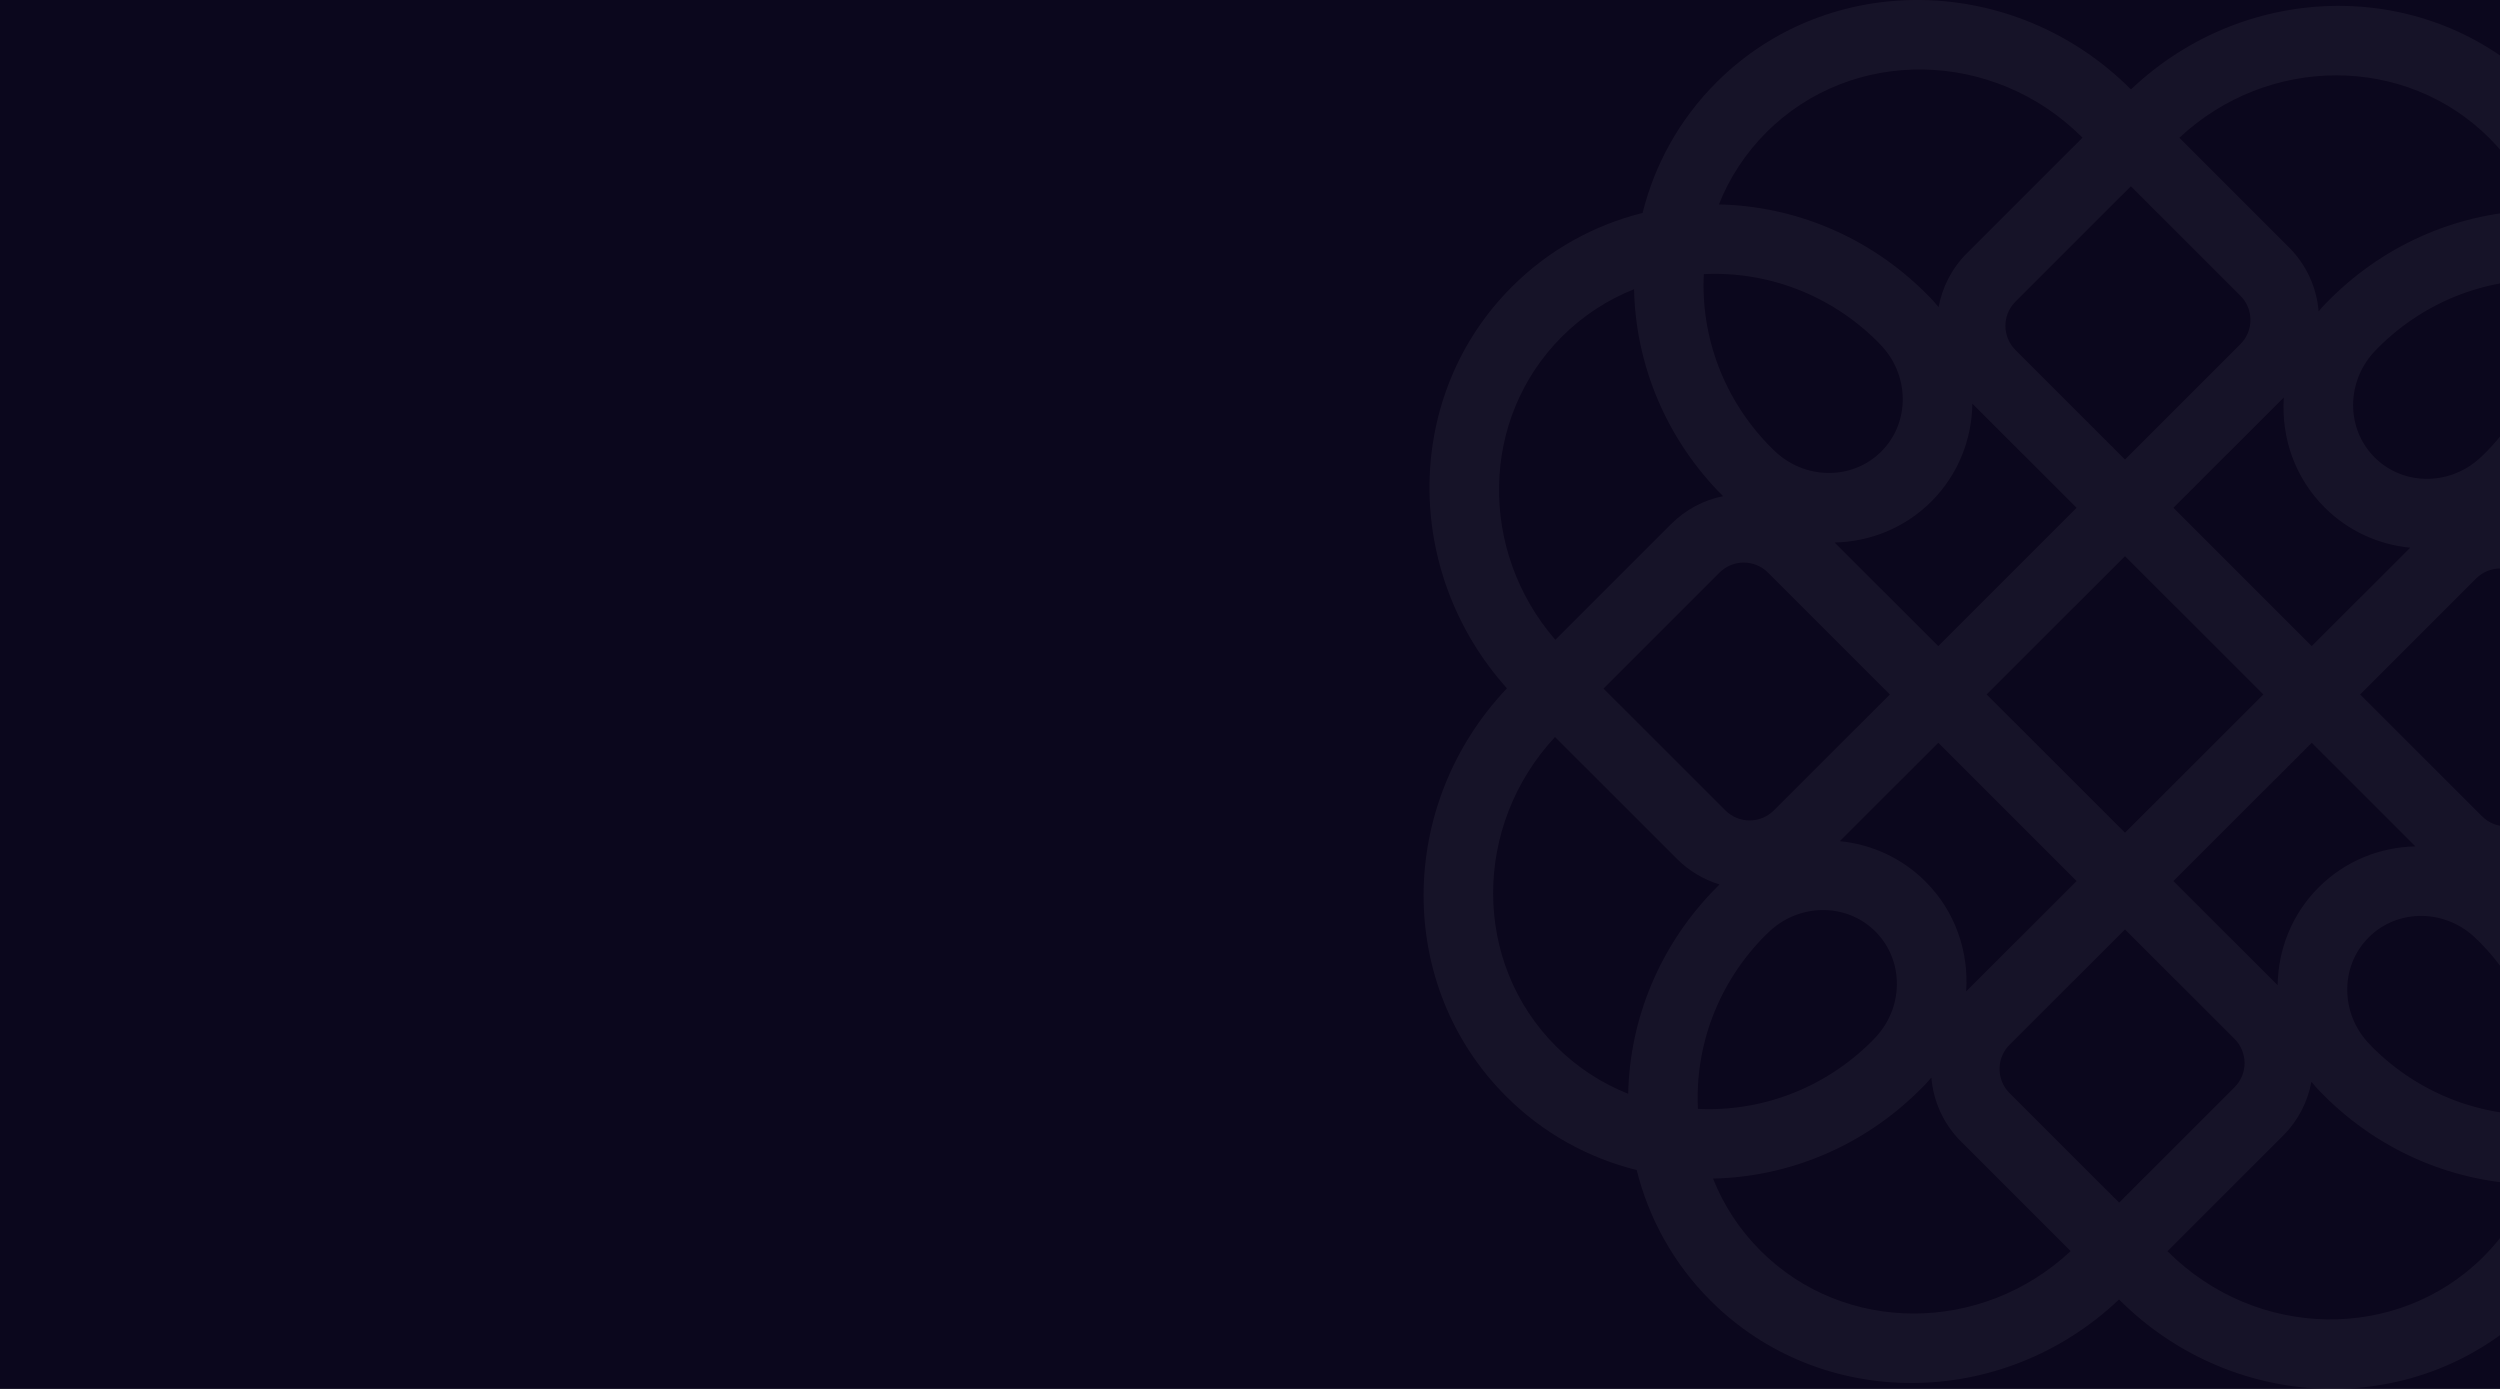 <svg width="1440" height="800" viewBox="0 0 1440 800" fill="none" xmlns="http://www.w3.org/2000/svg">
<rect x="0" y="0" width="1440" height="800" fill="#808080" stroke="none"/>
<g clip-path="url(#clip0)">
<rect width="1440" height="800" fill="#0B071D"/>
<path fill-rule="evenodd" clip-rule="evenodd" d="M895.678 424.507L965.943 494.727C973.036 501.816 981.489 506.722 990.466 509.446L989.19 510.721C955.896 543.994 938.723 587.115 937.838 630.026C922.648 624 908.473 614.889 896.255 602.679C848 554.455 848.124 475.71 895.678 424.507ZM868.003 396.469C807.773 329.298 808.328 227.686 870.873 165.181C892.341 143.727 918.42 129.571 946.133 122.666C953.043 94.971 967.207 68.909 988.676 47.454C1053.48 -17.311 1160.3 -15.565 1227.27 51.355L1227.43 51.52C1294.56 -12.217 1398.96 -12.868 1462.71 50.841C1484.18 72.296 1498.35 98.357 1505.26 126.052C1532.97 132.958 1559.05 147.114 1580.52 168.568C1644.21 232.224 1643.62 336.44 1580 403.531C1640.23 470.702 1639.67 572.314 1577.13 634.819C1555.66 656.273 1529.58 670.429 1501.87 677.334C1494.96 705.029 1480.79 731.091 1459.32 752.546C1394.52 817.311 1287.7 815.565 1220.73 748.645L1220.57 748.48C1153.44 812.217 1049.04 812.867 985.287 749.158C963.819 727.704 949.654 701.642 942.744 673.947C915.031 667.041 888.953 652.886 867.485 631.431C803.788 567.776 804.385 463.56 868.003 396.469ZM895.864 368.534C851.533 317.301 852.497 241.05 899.644 193.933C911.861 181.723 926.037 172.613 941.227 166.586C942.111 209.458 959.253 252.54 992.488 285.801C981.515 288.026 971.058 293.388 962.554 301.886L895.864 368.534ZM923.606 396.613L990.474 329.788C998.167 322.101 1010.65 322.115 1018.36 329.82L1088.59 400L1021.75 466.793C1014.04 474.498 1001.56 474.512 993.863 466.824L923.606 396.613ZM1116.45 427.839L1059.72 484.525C1077.86 486.324 1095.34 494.049 1109.05 507.75C1126.28 524.968 1134.07 548.142 1132.51 571.078L1196.14 507.486L1116.45 427.839ZM1144.3 400L1224 320.353L1303.7 400L1224 479.646L1144.3 400ZM1196.14 292.514L1116.45 372.16L1056.73 312.483C1077.11 312.018 1097.12 304.17 1112.44 288.869C1127.92 273.39 1135.78 253.095 1136.08 232.488L1196.14 292.514ZM1251.86 292.514L1331.55 372.161L1388.28 315.475C1370.14 313.675 1352.66 305.95 1338.95 292.249C1321.72 275.032 1313.93 251.858 1315.49 228.922L1251.86 292.514ZM1335.52 179.36C1336.71 177.934 1337.95 176.536 1339.25 175.17L1339.24 175.155L1339.98 174.41C1340.28 174.102 1340.59 173.795 1340.89 173.49C1341.08 173.305 1341.26 173.122 1341.45 172.939L1341.93 172.469C1375.22 139.196 1418.37 122.034 1461.31 121.15C1455.28 105.969 1446.16 91.803 1433.94 79.593C1385.57 31.253 1306.51 31.494 1255.29 79.359L1318.43 142.463C1328.73 152.751 1334.42 165.899 1335.52 179.36ZM1227.39 107.282L1290.51 170.365C1298.2 178.053 1298.19 190.531 1290.48 198.236L1224 264.674L1160.91 201.623C1153.2 193.918 1153.18 181.44 1160.88 173.752L1227.39 107.282ZM1199.54 79.304L1199.42 79.181C1148.35 28.141 1066.88 26.809 1017.45 76.206C1005.23 88.416 996.112 102.583 990.082 117.763C1033.02 118.647 1076.17 135.809 1109.46 169.082L1112.15 171.768L1112.13 171.789C1113.71 173.454 1115.21 175.165 1116.64 176.917C1118.72 165.532 1124.15 154.646 1132.96 145.85L1199.54 79.304ZM1020.93 258.503L1020.9 258.539L1020.42 258.065C992.655 230.315 979.59 193.585 981.393 157.903C1017.1 156.102 1053.85 169.158 1081.62 196.909L1082.09 197.382L1082.05 197.425C1082.24 197.606 1082.42 197.789 1082.61 197.974C1100.05 215.404 1100.51 243.209 1083.63 260.078C1066.75 276.946 1038.92 276.492 1021.48 259.062C1021.3 258.877 1021.11 258.691 1020.93 258.503ZM1251.86 507.486L1331.55 427.84L1391.27 487.517C1370.89 487.982 1350.88 495.83 1335.56 511.131C1320.07 526.61 1312.22 546.905 1311.92 567.511L1251.86 507.486ZM1506.77 633.414C1505.89 590.542 1488.75 547.46 1455.51 514.199C1466.48 511.974 1476.94 506.612 1485.45 498.113L1552.14 431.466C1596.47 482.699 1595.5 558.95 1548.36 606.067C1536.14 618.277 1521.96 627.387 1506.77 633.414ZM1457.53 470.211L1524.39 403.387L1454.14 333.176C1446.44 325.488 1433.96 325.502 1426.25 333.207L1359.41 400L1429.64 470.18C1437.35 477.885 1449.83 477.899 1457.53 470.211ZM1551.74 197.32C1600 245.545 1599.88 324.29 1552.32 375.493L1482.06 305.273C1474.96 298.184 1466.51 293.278 1457.53 290.554L1458.81 289.279C1492.1 256.005 1509.28 212.884 1510.16 169.973C1525.35 176 1539.53 185.11 1551.74 197.32ZM1315.04 654.15C1323.84 645.354 1329.28 634.468 1331.36 623.083C1332.79 624.835 1334.29 626.546 1335.87 628.211L1335.85 628.232L1338.54 630.918C1371.83 664.191 1414.98 681.353 1457.92 682.237C1451.89 697.417 1442.77 711.584 1430.55 723.794C1381.12 773.191 1299.65 771.859 1248.58 720.818L1248.45 720.695L1315.04 654.15ZM1287.12 626.248L1220.61 692.718L1157.49 629.635C1149.8 621.947 1149.81 609.469 1157.52 601.764L1224 535.325L1287.09 598.377C1294.8 606.082 1294.82 618.56 1287.12 626.248ZM1108.75 624.83C1110.04 623.463 1111.29 622.066 1112.48 620.64C1113.58 634.101 1119.27 647.249 1129.57 657.537L1192.71 720.641C1141.49 768.505 1062.43 768.746 1014.06 720.406C1001.84 708.197 992.723 694.03 986.693 678.85C1029.63 677.965 1072.78 660.804 1106.07 627.531L1106.55 627.061C1106.74 626.878 1106.92 626.694 1107.11 626.51C1107.41 626.205 1107.72 625.898 1108.02 625.59L1108.76 624.845L1108.75 624.83ZM1369.33 200.805L1369.3 200.769L1369.77 200.295C1397.54 172.545 1434.29 159.489 1470 161.29C1471.8 196.972 1458.73 233.702 1430.97 261.452L1430.49 261.926L1430.45 261.884L1430.13 262.21L1429.9 262.442C1412.46 279.872 1384.64 280.327 1367.76 263.458C1350.88 246.589 1351.33 218.784 1368.77 201.355C1368.96 201.17 1369.14 200.987 1369.33 200.805ZM1078.67 599.194L1078.7 599.23L1078.23 599.704C1050.46 627.454 1013.71 640.511 978.004 638.71C976.202 603.028 989.267 566.297 1017.03 538.547L1017.51 538.073L1017.55 538.116L1017.86 537.799L1018.1 537.558C1035.54 520.128 1063.36 519.673 1080.24 536.542C1097.12 553.411 1096.67 581.215 1079.23 598.645C1079.04 598.83 1078.86 599.013 1078.67 599.194ZM1427.1 541.461L1427.07 541.497C1426.89 541.31 1426.7 541.123 1426.52 540.938C1409.08 523.509 1381.25 523.054 1364.37 539.922C1347.49 556.791 1347.95 584.596 1365.39 602.026C1365.58 602.211 1365.76 602.394 1365.95 602.575L1365.91 602.618L1366.38 603.091C1394.15 630.842 1430.9 643.898 1466.61 642.097C1468.41 606.415 1455.34 569.685 1427.58 541.935L1427.1 541.461Z" fill="white" fill-opacity="0.05"/>
</g>
<defs>
<clipPath id="clip0">
<rect width="1440" height="800" fill="white"/>
</clipPath>
</defs>
</svg>
